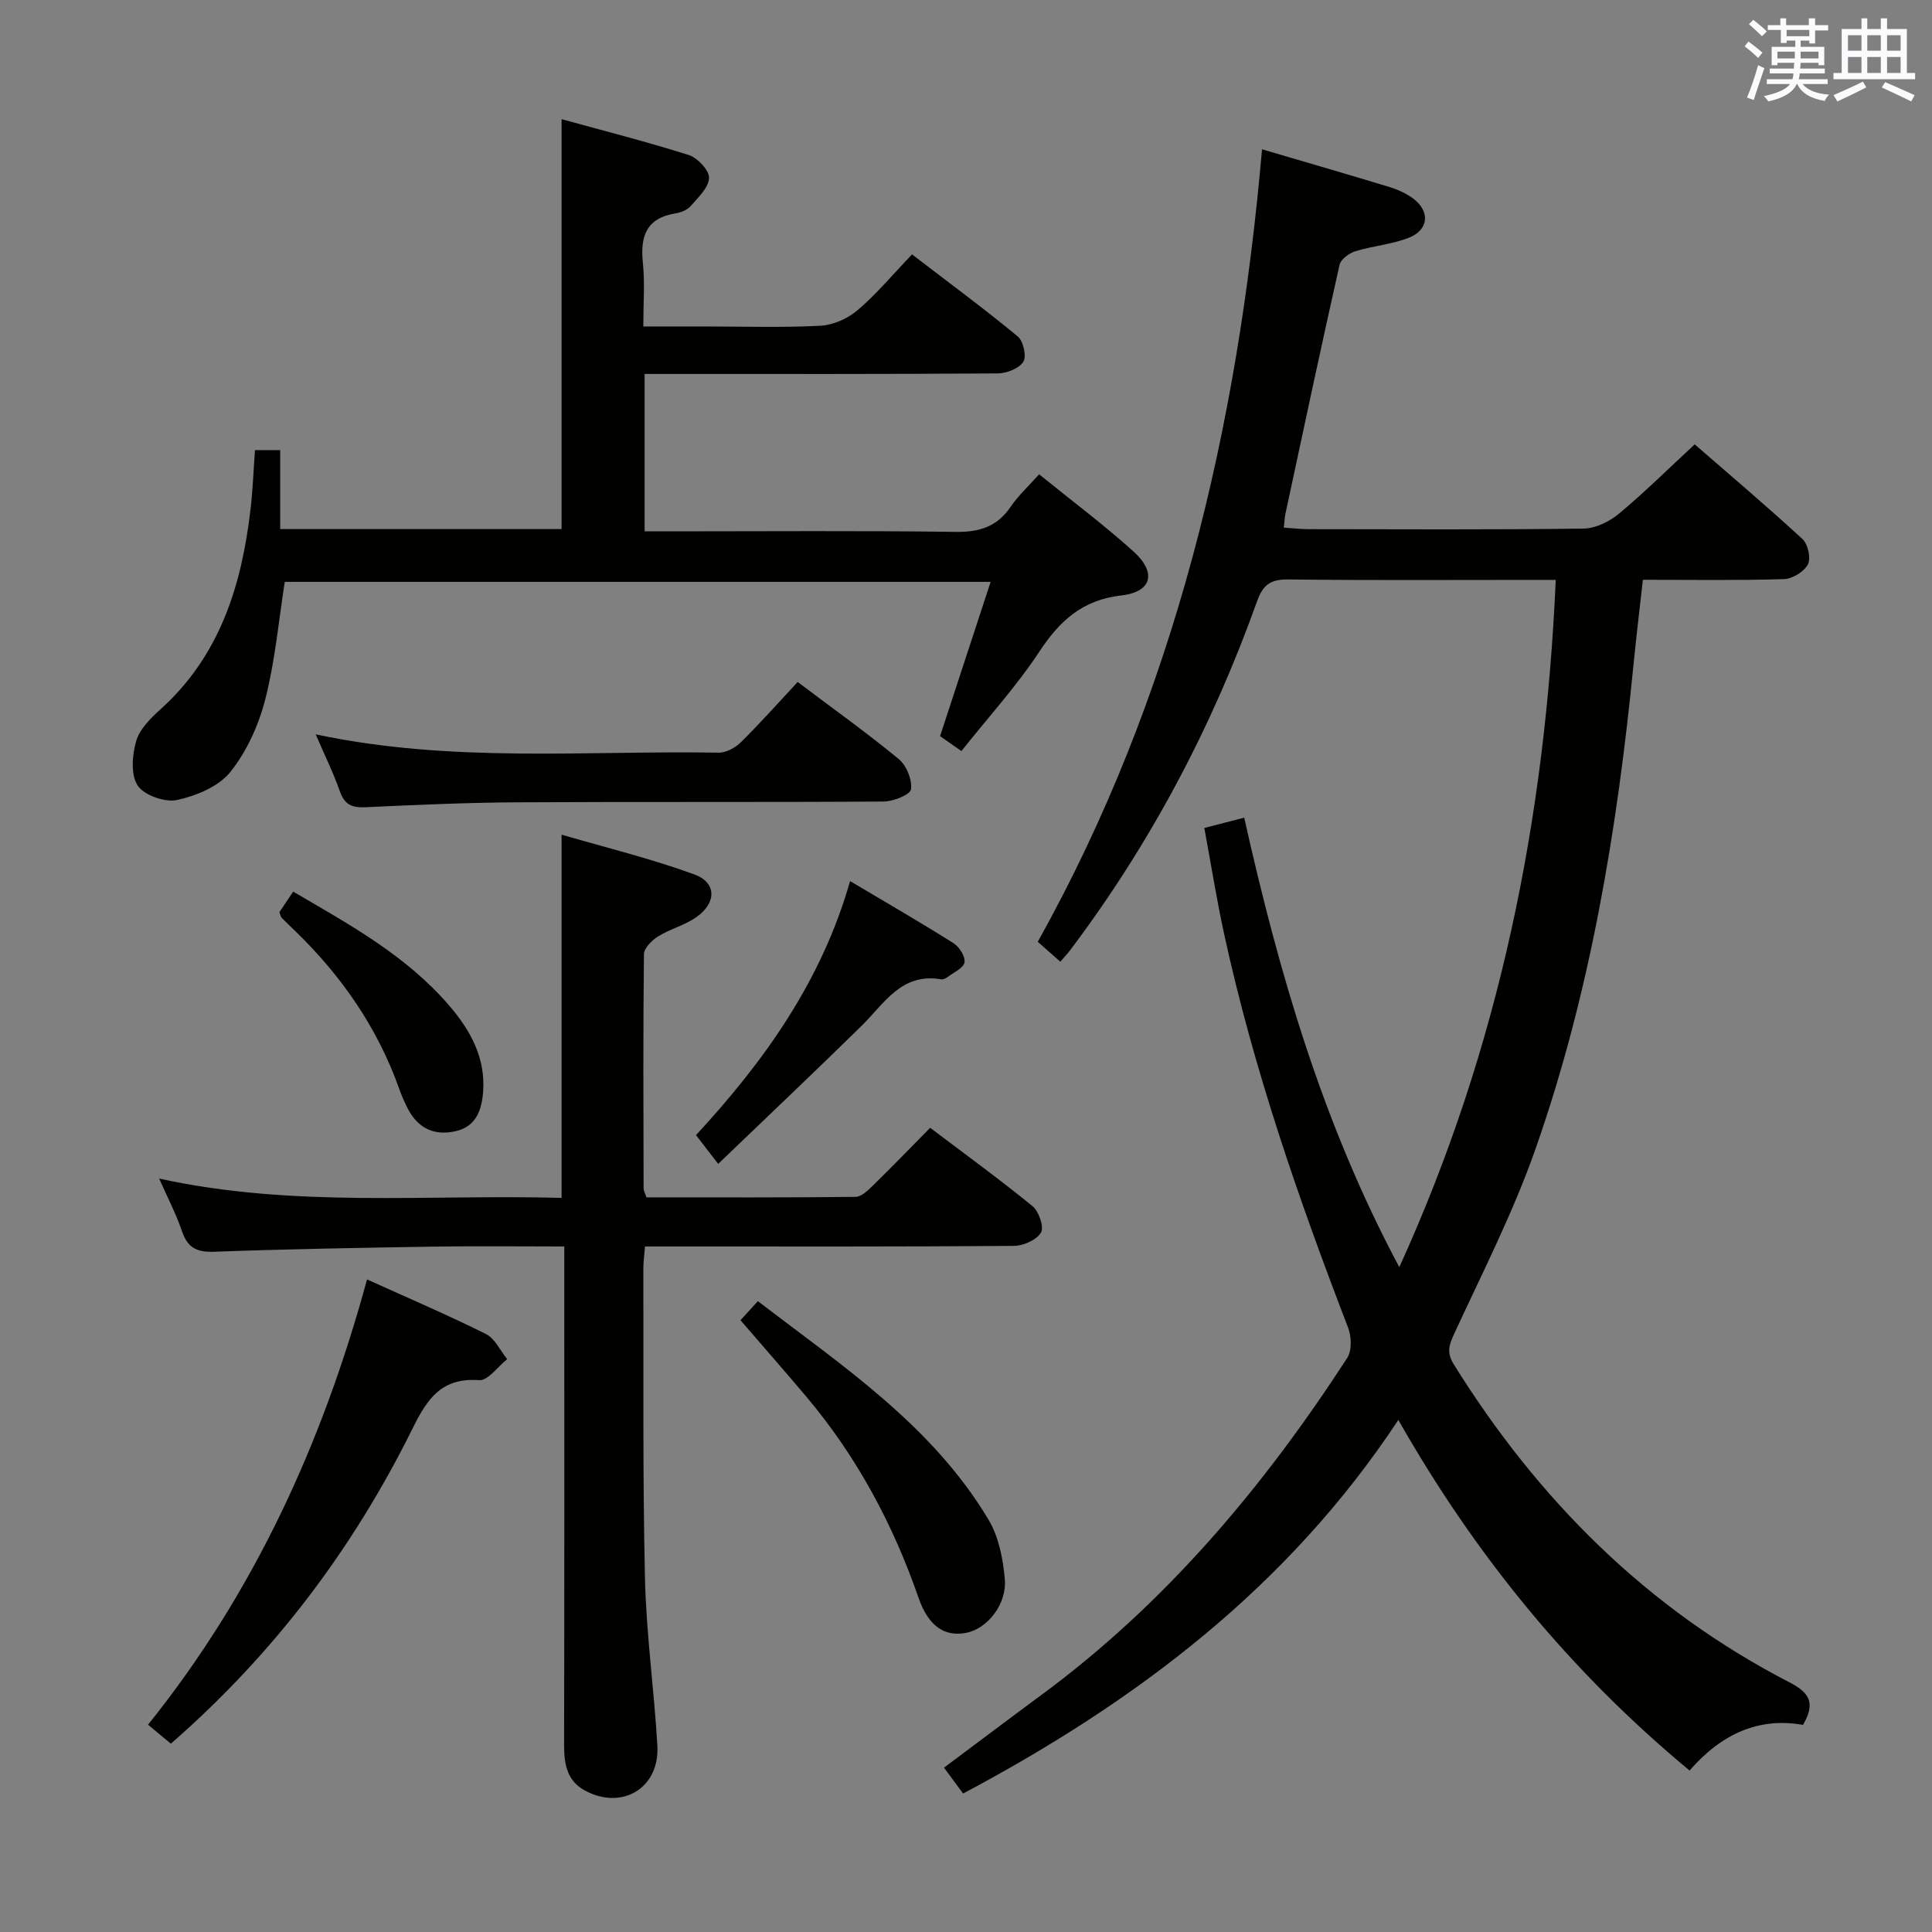 <svg enable-background="new 0 0 400 400" viewBox="0 0 400 400" xmlns="http://www.w3.org/2000/svg"><rect x="0" y="0" width="400" height="400" fill="#808080" stroke="none"/><g fill="#010100"><path d="m373.29 357.12c-9.17-1.63-16.9 1.87-23.48 9.45-24.58-20.38-44.25-44.36-60.3-72.59-22.79 34.53-54.17 58.26-90.11 77.35-1.24-1.68-2.48-3.37-3.95-5.36 6.83-5.1 13.41-10.07 20.04-14.96 25.84-19.03 46.1-43.14 63.44-69.87.98-1.51.89-4.39.2-6.21-10.27-26.69-19.63-53.66-25.71-81.66-1.54-7.1-2.68-14.29-4.08-21.85 3.03-.78 5.55-1.43 8.26-2.13 7.16 31.99 16.15 63.17 32.11 93.06 20.77-45.6 30.21-92.77 32.39-142.29-1.72 0-3.33 0-4.94 0-16.83 0-33.66.11-50.49-.09-3.62-.04-5.19 1.12-6.4 4.49-9.28 26-22.06 50.17-38.69 72.25-.59.78-1.28 1.5-2.06 2.4-1.59-1.41-3.06-2.7-4.66-4.12 28.44-51.01 41.39-106.23 46.43-164.08 8.95 2.64 17.69 5.16 26.39 7.81 1.72.53 3.47 1.32 4.91 2.39 3.55 2.66 3.23 6.51-.94 8.13-3.51 1.37-7.42 1.66-11.05 2.78-1.29.4-3 1.66-3.26 2.81-3.86 17.15-7.52 34.34-11.2 51.52-.17.78-.19 1.59-.34 2.89 1.88.12 3.47.31 5.06.32 19 .02 38 .13 56.99-.12 2.47-.03 5.34-1.43 7.3-3.06 5.24-4.35 10.09-9.17 15.72-14.38 6.95 6.05 14.78 12.67 22.32 19.61 1.13 1.04 1.78 3.99 1.11 5.25-.79 1.51-3.21 2.98-4.96 3.04-9.48.29-18.98.14-29.2.14-.66 5.97-1.37 11.81-1.95 17.67-3.37 34.12-8.93 67.85-20.32 100.28-4.61 13.12-11.01 25.62-16.86 38.29-1.08 2.35-1.48 3.86 0 6.23 17.44 28 40.01 50.59 69.48 65.8 4.19 2.18 5.43 4.28 2.8 8.81z"/><path d="m199.05 155.5c-1.84-1.29-3.16-2.21-4.42-3.09 3.46-10.57 6.85-20.92 10.47-31.94-49.42 0-97.78 0-146.14 0-1.27 8.08-2 16.37-4.04 24.32-1.36 5.33-3.83 10.79-7.23 15.04-2.42 3.02-7.06 4.94-11.04 5.8-2.5.54-6.83-.98-8.15-3-1.47-2.24-1.14-6.32-.3-9.22.73-2.5 3.03-4.76 5.1-6.62 12.26-11.09 16.74-25.63 18.57-41.35.46-3.96.61-7.95.92-12.25h5.22v16.35h58.26c0-27.83 0-55.87 0-84.87 8.72 2.41 17.61 4.66 26.34 7.43 1.82.58 4.24 3.16 4.19 4.74-.07 2-2.25 4.04-3.8 5.82-.69.81-2 1.33-3.1 1.51-6.06.96-7.38 4.71-6.8 10.23.43 4.1.09 8.28.09 13.19h12.69c8 0 16.01.27 23.99-.15 2.65-.14 5.68-1.5 7.72-3.25 3.91-3.33 7.23-7.34 11.23-11.52 7.58 5.81 14.89 11.2 21.89 16.98 1.16.96 1.86 4.12 1.16 5.25-.87 1.39-3.43 2.39-5.28 2.41-22.33.16-44.66.11-67 .11-1.95 0-3.91 0-6.13 0v32.59h5.39c19.67 0 39.33-.16 59 .11 4.94.07 8.59-1.07 11.4-5.21 1.55-2.29 3.65-4.2 5.89-6.71 6.7 5.43 13.35 10.41 19.5 15.94 4.87 4.38 3.9 8.41-2.47 9.14-8.12.93-12.8 5.27-17.04 11.72-4.74 7.16-10.6 13.6-16.08 20.5z"/><path d="m116.83 258.07c-9.49 0-18.29-.11-27.09.03-15.14.24-30.29.51-45.42 1.06-3.58.13-5.48-.83-6.64-4.24-1.21-3.57-2.98-6.95-4.73-10.91 27.88 6.12 55.66 3.23 83.32 4 0-25.05 0-49.45 0-75.2 9.11 2.66 18.48 4.94 27.49 8.23 4.63 1.69 4.62 5.88.43 8.83-2.4 1.7-5.45 2.45-7.96 4.02-1.28.8-2.9 2.43-2.91 3.7-.18 16.16-.11 32.32-.07 48.48 0 .46.28.91.59 1.83 14.39 0 28.84.06 43.29-.1 1.21-.01 2.57-1.34 3.59-2.34 3.92-3.83 7.74-7.78 11.86-11.96 7.27 5.5 14.4 10.67 21.2 16.23 1.32 1.08 2.42 4.35 1.74 5.47-.93 1.53-3.65 2.74-5.62 2.75-23.49.18-46.99.12-70.48.12-1.82 0-3.63 0-5.88 0-.13 1.72-.34 3.15-.34 4.59.06 21.32-.15 42.66.33 63.97.26 11.61 1.9 23.17 2.57 34.78.51 8.78-7.29 13.48-15.04 9.28-3.7-2.01-4.28-5.52-4.27-9.43.07-32.16.04-64.31.04-96.47 0-1.99 0-3.97 0-6.72z"/><path d="m75.99 264.89c8.65 3.92 16.75 7.38 24.61 11.3 1.87.93 2.96 3.43 4.41 5.21-1.94 1.53-3.99 4.49-5.81 4.35-7.79-.57-10.74 3.85-13.79 10.02-12.3 24.84-28.71 46.65-50.04 65.24-1.4-1.17-2.86-2.39-4.72-3.93 21.93-27.31 36.12-58.3 45.34-92.19z"/><path d="m65.36 152.04c28.22 5.99 55.89 3.32 83.42 3.79 1.55.03 3.48-1.03 4.64-2.18 4-3.96 7.75-8.18 11.73-12.45 7.52 5.67 14.43 10.59 20.95 15.98 1.59 1.32 2.78 4.27 2.51 6.24-.16 1.12-3.65 2.51-5.65 2.53-25.31.17-50.63.02-75.95.16-10.47.06-20.94.54-31.4 1.02-2.72.12-4.28-.53-5.23-3.26-1.31-3.74-3.07-7.32-5.02-11.83z"/><path d="m153.31 273.34c1.2-1.32 2.19-2.41 3.6-3.95 17.62 13.5 36.14 25.78 47.78 45.29 2.09 3.51 2.97 8.04 3.34 12.2.47 5.32-3.65 10.36-8.03 11.19-4.29.82-7.73-1.21-9.83-7.27-5.28-15.24-12.76-29.18-23.14-41.53-4.4-5.22-8.9-10.33-13.72-15.93z"/><path d="m148.69 240.97c-1.83-2.38-3.02-3.92-4.59-5.96 14.1-15.25 26-31.87 31.9-52.59 7.57 4.5 14.59 8.55 21.43 12.87 1.19.75 2.46 2.76 2.26 3.96-.19 1.16-2.19 2.05-3.44 3-.38.29-.95.58-1.38.51-8.27-1.43-11.8 5.04-16.54 9.68-9.68 9.5-19.53 18.82-29.64 28.53z"/><path d="m57.84 188.86c.81-1.21 1.72-2.56 2.86-4.26 11.71 6.85 23.51 13.29 32.41 23.72 4.29 5.03 7.41 10.67 6.92 17.6-.27 3.81-1.38 7.31-5.74 8.29-4.46 1-7.8-.66-9.89-4.73-.68-1.32-1.27-2.7-1.77-4.11-4.49-12.61-11.9-23.29-21.46-32.56-.95-.92-1.92-1.83-2.85-2.79-.21-.21-.25-.58-.48-1.16z"/></g><path d="m361.2 9.6.8-1c.9.7 1.9 1.4 2.9 2.3l-.9 1.1c-1-1-2-1.8-2.8-2.4zm.5 10.6c.9-2.1 1.6-4.3 2.3-6.7.4.2.8.4 1.3.6-.7 2.1-1.5 4.3-2.2 6.6zm.4-15.2.9-.9c1 .8 2 1.6 2.8 2.4l-1 1c-.9-.9-1.8-1.7-2.7-2.5zm12.5-1.2h1.2v1.4h2.7v1.1h-2.7v2.7h-1.2v-.6h-1.8v1.3h4.9v3.8h-1.2v-.5h-3.7c0 .4-.1.9-.1 1.2h5.1v1h-5.2c0 .5-.1.9-.2 1.2h6v1h-5.2c1.1 1.3 2.9 2 5.5 2.2-.4.4-.7.8-.9 1.3-2.9-.5-4.8-1.6-5.7-3.5h-.1c-.8 1.7-2.7 2.9-5.9 3.6-.2-.4-.6-.8-.9-1.1 2.8-.6 4.6-1.4 5.4-2.5h-4.8v-1h5.3c.1-.3.2-.7.2-1.2h-4.9v-1h5c0-.4 0-.8.1-1.2h-3.5v.5h-1.2v-3.8h4.9v-1.3h-1.8v.5h-1.2v-2.7h-2.7v-1h2.6v-1.4h1.2v1.4h4.7v-1.4zm-6.6 8.3h3.6c0-.4 0-.9 0-1.4h-3.6zm1.9-4.6h4.7v-1.3h-4.7zm6.6 3.2h-3.7v1.4h3.7z" fill="#fbfafc"/><path d="m385.3 3.8h1.3v2.2h2.8v-2.2h1.3v2.2h4.1v9.1h1.7v1.3h-16.9v-1.3h1.7v-9.1h4.1v-2.2zm.4 13.1.7 1.2c-1.8.9-3.8 1.9-6 2.9-.2-.4-.5-.8-.8-1.3 2.3-1 4.3-1.9 6.1-2.8zm-3.1-6.4h2.8v-3.2h-2.8zm0 4.6h2.8v-3.3h-2.8zm4-4.6h2.8v-3.2h-2.8zm0 4.6h2.8v-3.3h-2.8zm3.7 1.9c2.1.9 4.1 1.8 6.1 2.7l-.7 1.3c-2.2-1.1-4.2-2-6.1-2.9zm3.2-9.7h-2.8v3.2h2.8zm-2.8 7.8h2.8v-3.3h-2.8z" fill="#fbfafc"/></svg>